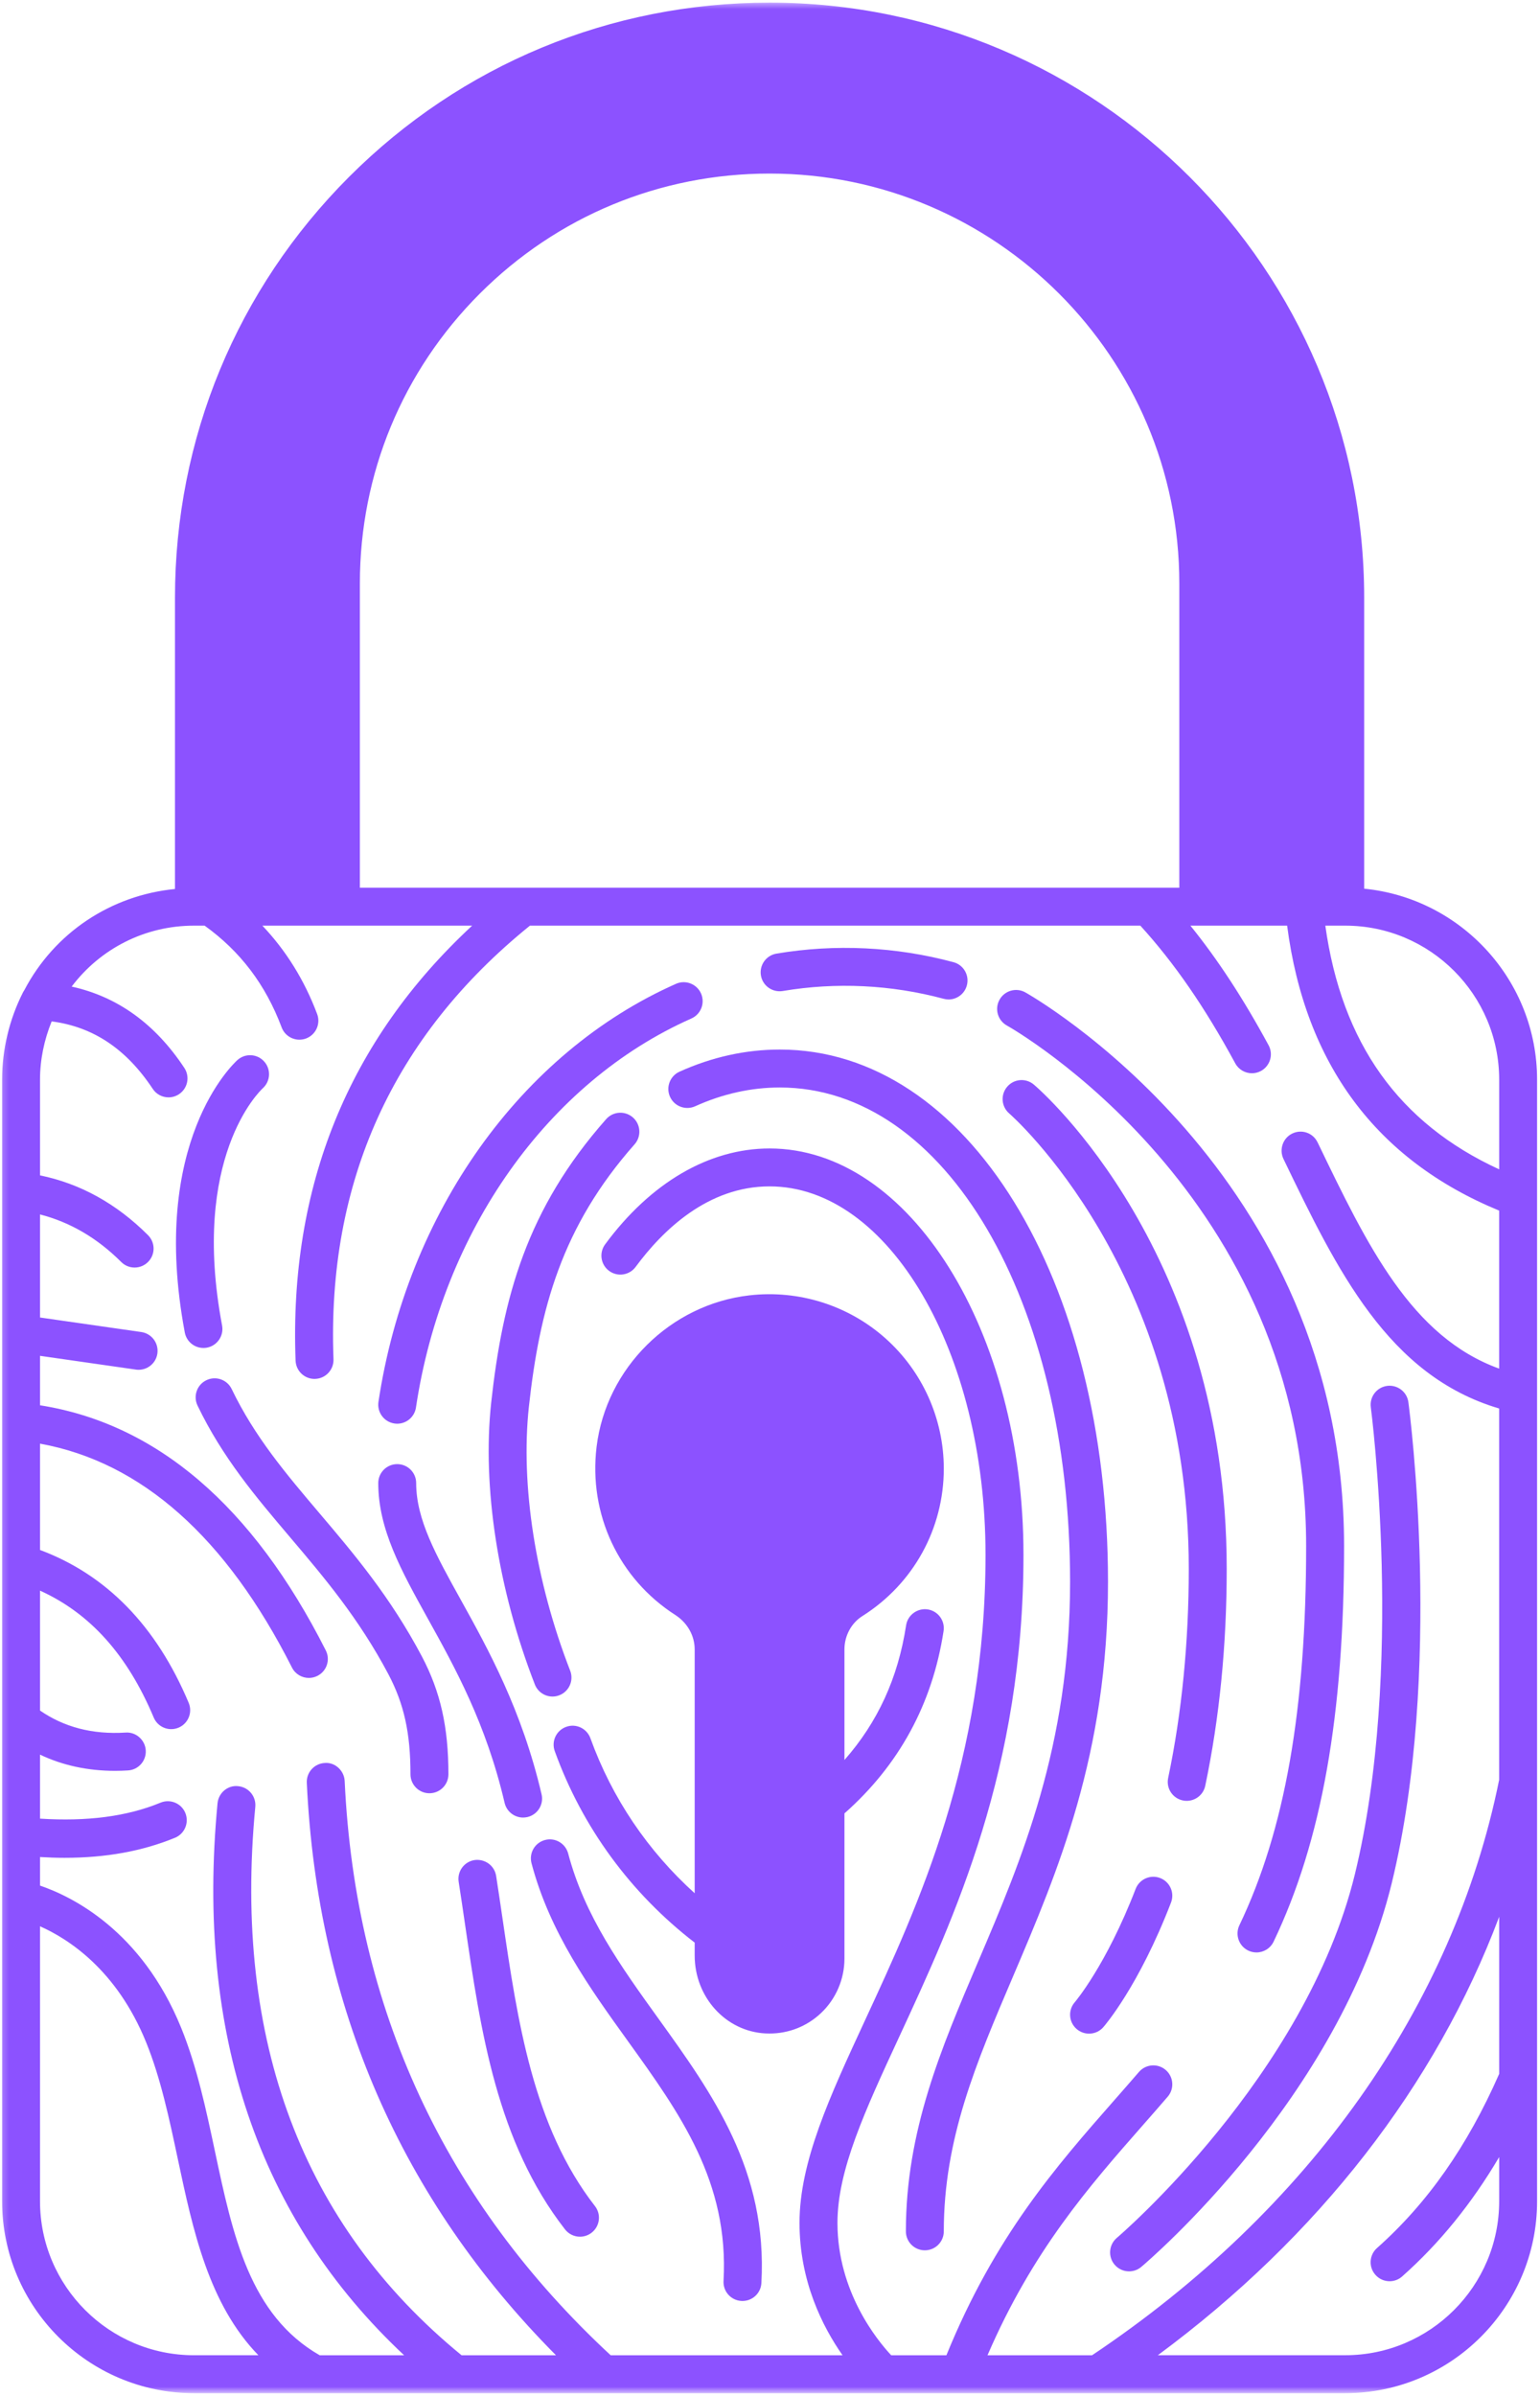 <svg width="256" height="398" viewBox="0 0 256 398" fill="none" xmlns="http://www.w3.org/2000/svg">
<path d="M112.286 268.302C114.286 269.604 115.479 271.734 115.479 274.01V314.51C107.703 307.495 101.745 298.719 98.146 288.76C97.552 287.125 95.75 286.271 94.115 286.87C92.474 287.458 91.625 289.266 92.219 290.901C96.797 303.573 104.844 314.516 115.479 322.713V324.849C115.479 331.776 120.656 337.469 127.255 337.797C127.484 337.807 127.713 337.812 127.937 337.812C131.141 337.812 134.161 336.614 136.5 334.396C138.963 332.062 140.375 328.776 140.375 325.38V301.245C149.432 293.245 155 283.078 156.854 270.953C157.12 269.234 155.937 267.625 154.219 267.359C152.516 267.104 150.891 268.276 150.625 270C149.286 278.755 145.891 286.12 140.375 292.375V274.01C140.375 271.734 141.521 269.609 143.385 268.448C151.844 263.094 156.891 253.943 156.891 243.974C156.891 235.724 153.365 227.838 147.213 222.349C141.073 216.864 132.818 214.239 124.578 215.187C111.448 216.682 100.766 227.26 99.172 240.349C97.823 251.552 102.854 262.266 112.286 268.302Z" fill="#8C52FF"/>
<mask id="mask0_402_431" style="mask-type:luminance" maskUnits="userSpaceOnUse" x="0" y="0" width="257" height="398">
<path d="M0.198 0.438H256V397.438H0.198V0.438Z" fill="white"/>
</mask>
<g mask="url(#mask0_402_431)">
<path d="M255.516 345.234V179.365C255.516 162.839 242.88 149.219 226.771 147.63V99.276C226.771 44.776 182.432 0.438 127.932 0.438C101.521 0.438 76.698 10.713 58.031 29.38C39.37 48.042 29.089 72.865 29.089 99.276V147.682C18.448 148.724 9.057 154.922 4.037 164.5C3.953 164.625 3.875 164.75 3.807 164.885C1.547 169.349 0.349 174.354 0.349 179.365V365.667C0.349 383.25 14.656 397.562 32.245 397.562H223.62C241.208 397.562 255.516 383.25 255.516 365.667V345.24V345.234ZM249.214 179.365V194.255C232.537 186.594 223.047 173.292 220.313 153.771H223.62C237.729 153.771 249.214 165.25 249.214 179.365ZM59.823 147.469V96.912C59.823 78.729 66.901 61.635 79.76 48.776C92.625 35.917 109.729 28.833 127.932 28.833C165.49 28.833 196.042 59.375 196.042 96.912V147.469H59.823ZM32.245 153.771H34.016C39.911 158.01 44.136 163.526 46.818 170.672C47.292 171.932 48.49 172.714 49.766 172.714C50.136 172.714 50.511 172.651 50.875 172.516C52.505 171.901 53.333 170.083 52.719 168.453C50.594 162.797 47.531 157.896 43.615 153.771H78.49C57.932 172.818 48.042 197.078 49.136 226.036C49.203 227.734 50.599 229.068 52.286 229.068C52.328 229.068 52.365 229.068 52.406 229.062C54.146 229 55.5 227.536 55.438 225.797C54.323 196.391 65.323 172.172 88.094 153.771H189.563C195.219 159.984 200.26 167.281 205.339 176.641C205.911 177.698 206.995 178.292 208.115 178.292C208.62 178.292 209.135 178.167 209.615 177.911C211.141 177.078 211.714 175.167 210.88 173.635C206.656 165.849 202.438 159.401 197.885 153.771H213.964C216.964 176.797 228.813 192.703 249.208 201.109V227.359C234.63 222.073 227.349 207.031 219.042 189.797L219.016 189.755C218.26 188.188 216.385 187.547 214.818 188.307C213.25 189.062 212.604 190.969 213.359 192.536C222.281 211.047 230.76 228.542 249.208 233.984V295.667C241.615 333.245 217.604 367.151 181.531 391.266H164.156C171.651 373.911 181 363.26 190.068 352.943C191.422 351.401 192.776 349.865 194.109 348.312C195.245 346.995 195.099 345.005 193.781 343.87C192.464 342.734 190.474 342.88 189.333 344.198C188.016 345.729 186.672 347.255 185.328 348.786C175.505 359.958 165.365 371.531 157.323 391.266H148.151C145.839 388.792 139.214 380.719 139.214 369.266C139.214 360.51 143.755 350.719 149.5 338.318C158.693 318.479 170.135 293.786 170.135 258.292C170.135 221.068 151.198 190.786 127.932 190.786C117.885 190.786 108.172 196.443 100.589 206.719C99.557 208.12 99.854 210.094 101.255 211.125C102.656 212.156 104.625 211.859 105.661 210.464C110.167 204.359 117.682 197.083 127.927 197.083C147.724 197.083 163.828 224.542 163.828 258.292C163.828 292.391 152.708 316.385 143.776 335.661C137.943 348.25 132.906 359.115 132.906 369.266C132.906 378.99 136.755 386.547 140.063 391.266H101.521C73.964 365.745 59.073 333.667 57.297 295.87C57.214 294.125 55.677 292.724 54 292.87C52.261 292.948 50.917 294.427 51 296.167C52.75 333.417 66.688 365.37 92.427 391.266H76.734C50.297 369.646 38.74 339.01 42.438 300.161C42.604 298.427 41.333 296.891 39.599 296.724C37.87 296.516 36.328 297.833 36.161 299.562C32.521 337.823 42.974 368.615 67.182 391.266H53.151C41.531 384.609 38.698 371.365 35.724 357.349C34.261 350.458 32.75 343.339 30.12 336.875C23.511 320.604 11.818 314.995 6.651 313.24V308.495C8.037 308.578 9.401 308.625 10.724 308.625C17.609 308.625 23.667 307.521 29.094 305.292C30.703 304.63 31.469 302.786 30.807 301.172C30.151 299.568 28.307 298.802 26.698 299.458C21.047 301.786 14.412 302.609 6.651 302.115V291.484C10.391 293.26 14.557 294.177 19.12 294.177C19.828 294.177 20.547 294.156 21.271 294.109C23.011 294.01 24.333 292.516 24.229 290.776C24.125 289.036 22.594 287.698 20.901 287.818C15.302 288.167 10.641 286.901 6.651 284.161V264.24C14.974 268.005 21.188 274.927 25.552 285.318C26.062 286.526 27.229 287.25 28.458 287.25C28.865 287.25 29.281 287.172 29.682 287.005C31.287 286.328 32.042 284.479 31.365 282.875C25.99 270.083 17.662 261.589 6.651 257.484V239.823C23.505 242.875 37.583 255.37 48.531 277.01C49.083 278.109 50.193 278.74 51.344 278.74C51.823 278.74 52.312 278.63 52.766 278.401C54.323 277.615 54.943 275.719 54.156 274.167C42.016 250.172 26.042 236.51 6.651 233.448V225.234L22.594 227.521C22.745 227.547 22.896 227.552 23.047 227.552C24.589 227.552 25.938 226.422 26.162 224.849C26.406 223.13 25.214 221.531 23.49 221.281L6.651 218.865V201.745C11.625 203.021 16.156 205.651 20.151 209.646C20.766 210.26 21.573 210.568 22.375 210.568C23.182 210.568 23.99 210.26 24.604 209.646C25.839 208.411 25.839 206.422 24.604 205.188C19.375 199.958 13.344 196.625 6.651 195.255V179.365C6.651 176.047 7.339 172.745 8.589 169.677C15.458 170.568 20.979 174.224 25.391 180.885C25.995 181.802 27 182.297 28.021 182.297C28.615 182.297 29.219 182.125 29.755 181.771C31.208 180.807 31.604 178.854 30.641 177.401C25.776 170.052 19.5 165.562 11.912 163.896C16.682 157.583 24.109 153.771 32.245 153.771ZM6.651 365.667V320C11.349 322.078 19.396 327.224 24.281 339.245C26.703 345.193 28.156 352.036 29.557 358.651C32.083 370.552 34.698 382.75 42.953 391.26H32.245C18.13 391.255 6.651 379.776 6.651 365.667ZM223.62 391.255H192.474C219.13 371.568 238.682 346.411 249.214 318.417V344.516C243.938 356.521 237.297 366 228.901 373.453C227.599 374.609 227.484 376.604 228.641 377.901C229.26 378.604 230.125 378.964 231 378.964C231.74 378.964 232.49 378.703 233.089 378.167C239.333 372.625 244.656 366.052 249.214 358.333V365.661C249.214 379.776 237.729 391.255 223.62 391.255Z" fill="#8C52FF"/>
</g>
<path d="M129.635 174.354C123.979 174.354 118.365 175.589 112.953 178.032C111.37 178.75 110.661 180.62 111.38 182.203C112.094 183.787 113.963 184.49 115.547 183.782C120.141 181.703 124.875 180.657 129.63 180.657C157.141 180.657 177.885 215.969 177.885 262.792C177.885 290.047 169.766 309.068 162.609 325.844C156.427 340.328 150.588 354.011 150.588 370.677C150.588 372.422 152 373.828 153.74 373.828C155.479 373.828 156.891 372.422 156.891 370.677C156.891 355.297 162.229 342.792 168.406 328.318C175.802 310.985 184.187 291.339 184.187 262.792C184.193 212.37 160.734 174.354 129.635 174.354Z" fill="#8C52FF"/>
<path d="M100.766 185.912C87.562 200.839 83.573 215.537 81.651 233.016C80.141 247.021 82.786 264.084 88.906 279.818C89.391 281.068 90.583 281.834 91.844 281.834C92.224 281.834 92.615 281.766 92.99 281.615C94.609 280.985 95.411 279.162 94.781 277.537C89.016 262.714 86.516 246.735 87.917 233.704C89.708 217.422 93.385 203.776 105.49 190.094C106.646 188.787 106.521 186.797 105.219 185.641C103.906 184.485 101.917 184.61 100.766 185.912Z" fill="#8C52FF"/>
<path d="M83.552 318.813C83.198 316.401 82.844 314.006 82.474 311.631C82.203 309.912 80.604 308.756 78.87 309C77.151 309.271 75.979 310.886 76.245 312.605C76.615 314.964 76.964 317.344 77.312 319.73C79.917 337.469 82.609 355.813 93.922 370.349C94.542 371.146 95.474 371.568 96.412 371.568C97.089 371.568 97.771 371.349 98.349 370.901C99.724 369.834 99.969 367.849 98.901 366.48C88.604 353.245 86.037 335.74 83.552 318.813Z" fill="#8C52FF"/>
<path d="M34.313 229.281C32.74 230.036 32.083 231.917 32.833 233.489C37.011 242.167 42.484 248.614 48.276 255.437C53.849 262.01 59.62 268.802 64.563 278.125C67.172 283.083 68.234 287.901 68.234 294.745C68.234 296.489 69.646 297.901 71.385 297.901C73.13 297.901 74.542 296.489 74.542 294.745C74.542 286.901 73.224 281.047 70.135 275.177C64.87 265.245 58.88 258.182 53.083 251.354C47.563 244.849 42.344 238.703 38.516 230.755C37.766 229.187 35.88 228.526 34.313 229.281Z" fill="#8C52FF"/>
<path d="M30.719 221.359C31.005 222.875 32.328 223.927 33.818 223.927C34.005 223.927 34.208 223.911 34.401 223.875C36.109 223.552 37.239 221.901 36.917 220.192C31.672 192.317 43.141 181.286 43.682 180.786C44.969 179.625 45.078 177.64 43.922 176.349C42.766 175.047 40.771 174.932 39.474 176.093C38.87 176.635 24.755 189.656 30.719 221.359Z" fill="#8C52FF"/>
<path d="M94.448 307.907C94 306.224 92.276 305.214 90.594 305.667C88.911 306.115 87.911 307.834 88.354 309.521C91.406 321.058 98.005 330.219 104.385 339.084C113.031 351.099 121.203 362.448 120.276 378.917C120.177 380.657 121.505 382.141 123.245 382.24C123.302 382.245 123.365 382.245 123.422 382.245C125.083 382.245 126.474 380.953 126.568 379.276C127.62 360.573 118.411 347.782 109.5 335.401C103.177 326.615 97.203 318.318 94.448 307.907Z" fill="#8C52FF"/>
<path d="M130.12 164.63C138.995 163.135 148.151 163.583 156.865 165.922C157.141 165.995 157.411 166.036 157.682 166.036C159.073 166.036 160.349 165.109 160.724 163.698C161.177 162.021 160.182 160.286 158.495 159.839C148.911 157.26 138.839 156.776 129.073 158.417C127.359 158.708 126.203 160.328 126.49 162.047C126.776 163.76 128.406 164.911 130.12 164.63Z" fill="#8C52FF"/>
<path d="M65.562 236.473C65.719 236.494 65.875 236.51 66.031 236.51C67.562 236.51 68.911 235.39 69.146 233.822C73.542 204.515 91.088 179.755 114.927 169.197C116.521 168.494 117.234 166.635 116.536 165.041C115.823 163.447 113.963 162.729 112.375 163.432C86.583 174.859 67.63 201.468 62.911 232.89C62.656 234.609 63.838 236.213 65.562 236.473Z" fill="#8C52FF"/>
<path d="M83.885 299.505C84.229 300.958 85.526 301.937 86.953 301.937C87.193 301.937 87.432 301.906 87.677 301.854C89.37 301.458 90.427 299.765 90.026 298.067C86.75 284.052 81.13 273.927 76.615 265.791C72.463 258.317 69.182 252.411 69.182 246.375C69.182 244.63 67.771 243.224 66.031 243.224C64.292 243.224 62.88 244.63 62.88 246.375C62.88 254.041 66.687 260.901 71.099 268.854C75.651 277.052 80.812 286.338 83.885 299.505Z" fill="#8C52FF"/>
<path d="M167.391 170.37C167.885 170.646 217.125 198.417 217.125 256.802C217.125 283.964 213.599 303.995 206.026 319.833C205.276 321.406 205.943 323.286 207.51 324.036C207.948 324.245 208.412 324.344 208.87 324.344C210.047 324.344 211.172 323.682 211.714 322.557C219.708 305.833 223.432 284.938 223.432 256.807C223.432 194.609 170.948 165.141 170.422 164.844C168.896 164.01 166.979 164.568 166.146 166.094C165.307 167.615 165.865 169.531 167.391 170.37Z" fill="#8C52FF"/>
<path d="M192.859 311.984C191.24 311.354 189.411 312.166 188.781 313.791C183.885 326.484 178.713 332.557 178.667 332.609C177.521 333.922 177.651 335.911 178.963 337.057C179.562 337.578 180.302 337.833 181.036 337.833C181.917 337.833 182.792 337.474 183.411 336.755C183.651 336.484 189.323 329.906 194.661 316.057C195.292 314.432 194.479 312.609 192.859 311.984Z" fill="#8C52FF"/>
<path d="M196.625 299.094C196.844 299.146 197.057 299.162 197.271 299.162C198.734 299.162 200.042 298.146 200.354 296.657C202.724 285.37 203.922 273.245 203.922 260.615C203.922 208.104 173.172 181.292 171.865 180.177C170.542 179.052 168.557 179.203 167.427 180.532C166.297 181.849 166.448 183.839 167.771 184.974C168.068 185.229 197.615 211.141 197.615 260.615C197.615 272.813 196.464 284.506 194.187 295.365C193.828 297.068 194.917 298.74 196.625 299.094Z" fill="#8C52FF"/>
<path d="M185.651 371.765C184.328 372.89 184.156 374.88 185.281 376.208C185.906 376.948 186.792 377.323 187.687 377.323C188.406 377.323 189.13 377.083 189.724 376.578C191.062 375.453 222.63 348.463 231.349 312.859C239.927 277.672 234.364 234.745 234.12 232.937C233.891 231.208 232.297 230.005 230.583 230.229C228.859 230.458 227.646 232.047 227.875 233.771C227.932 234.203 233.521 277.354 225.224 311.364C217.005 344.948 185.969 371.5 185.651 371.765Z" fill="#8C52FF"/>
</svg>
